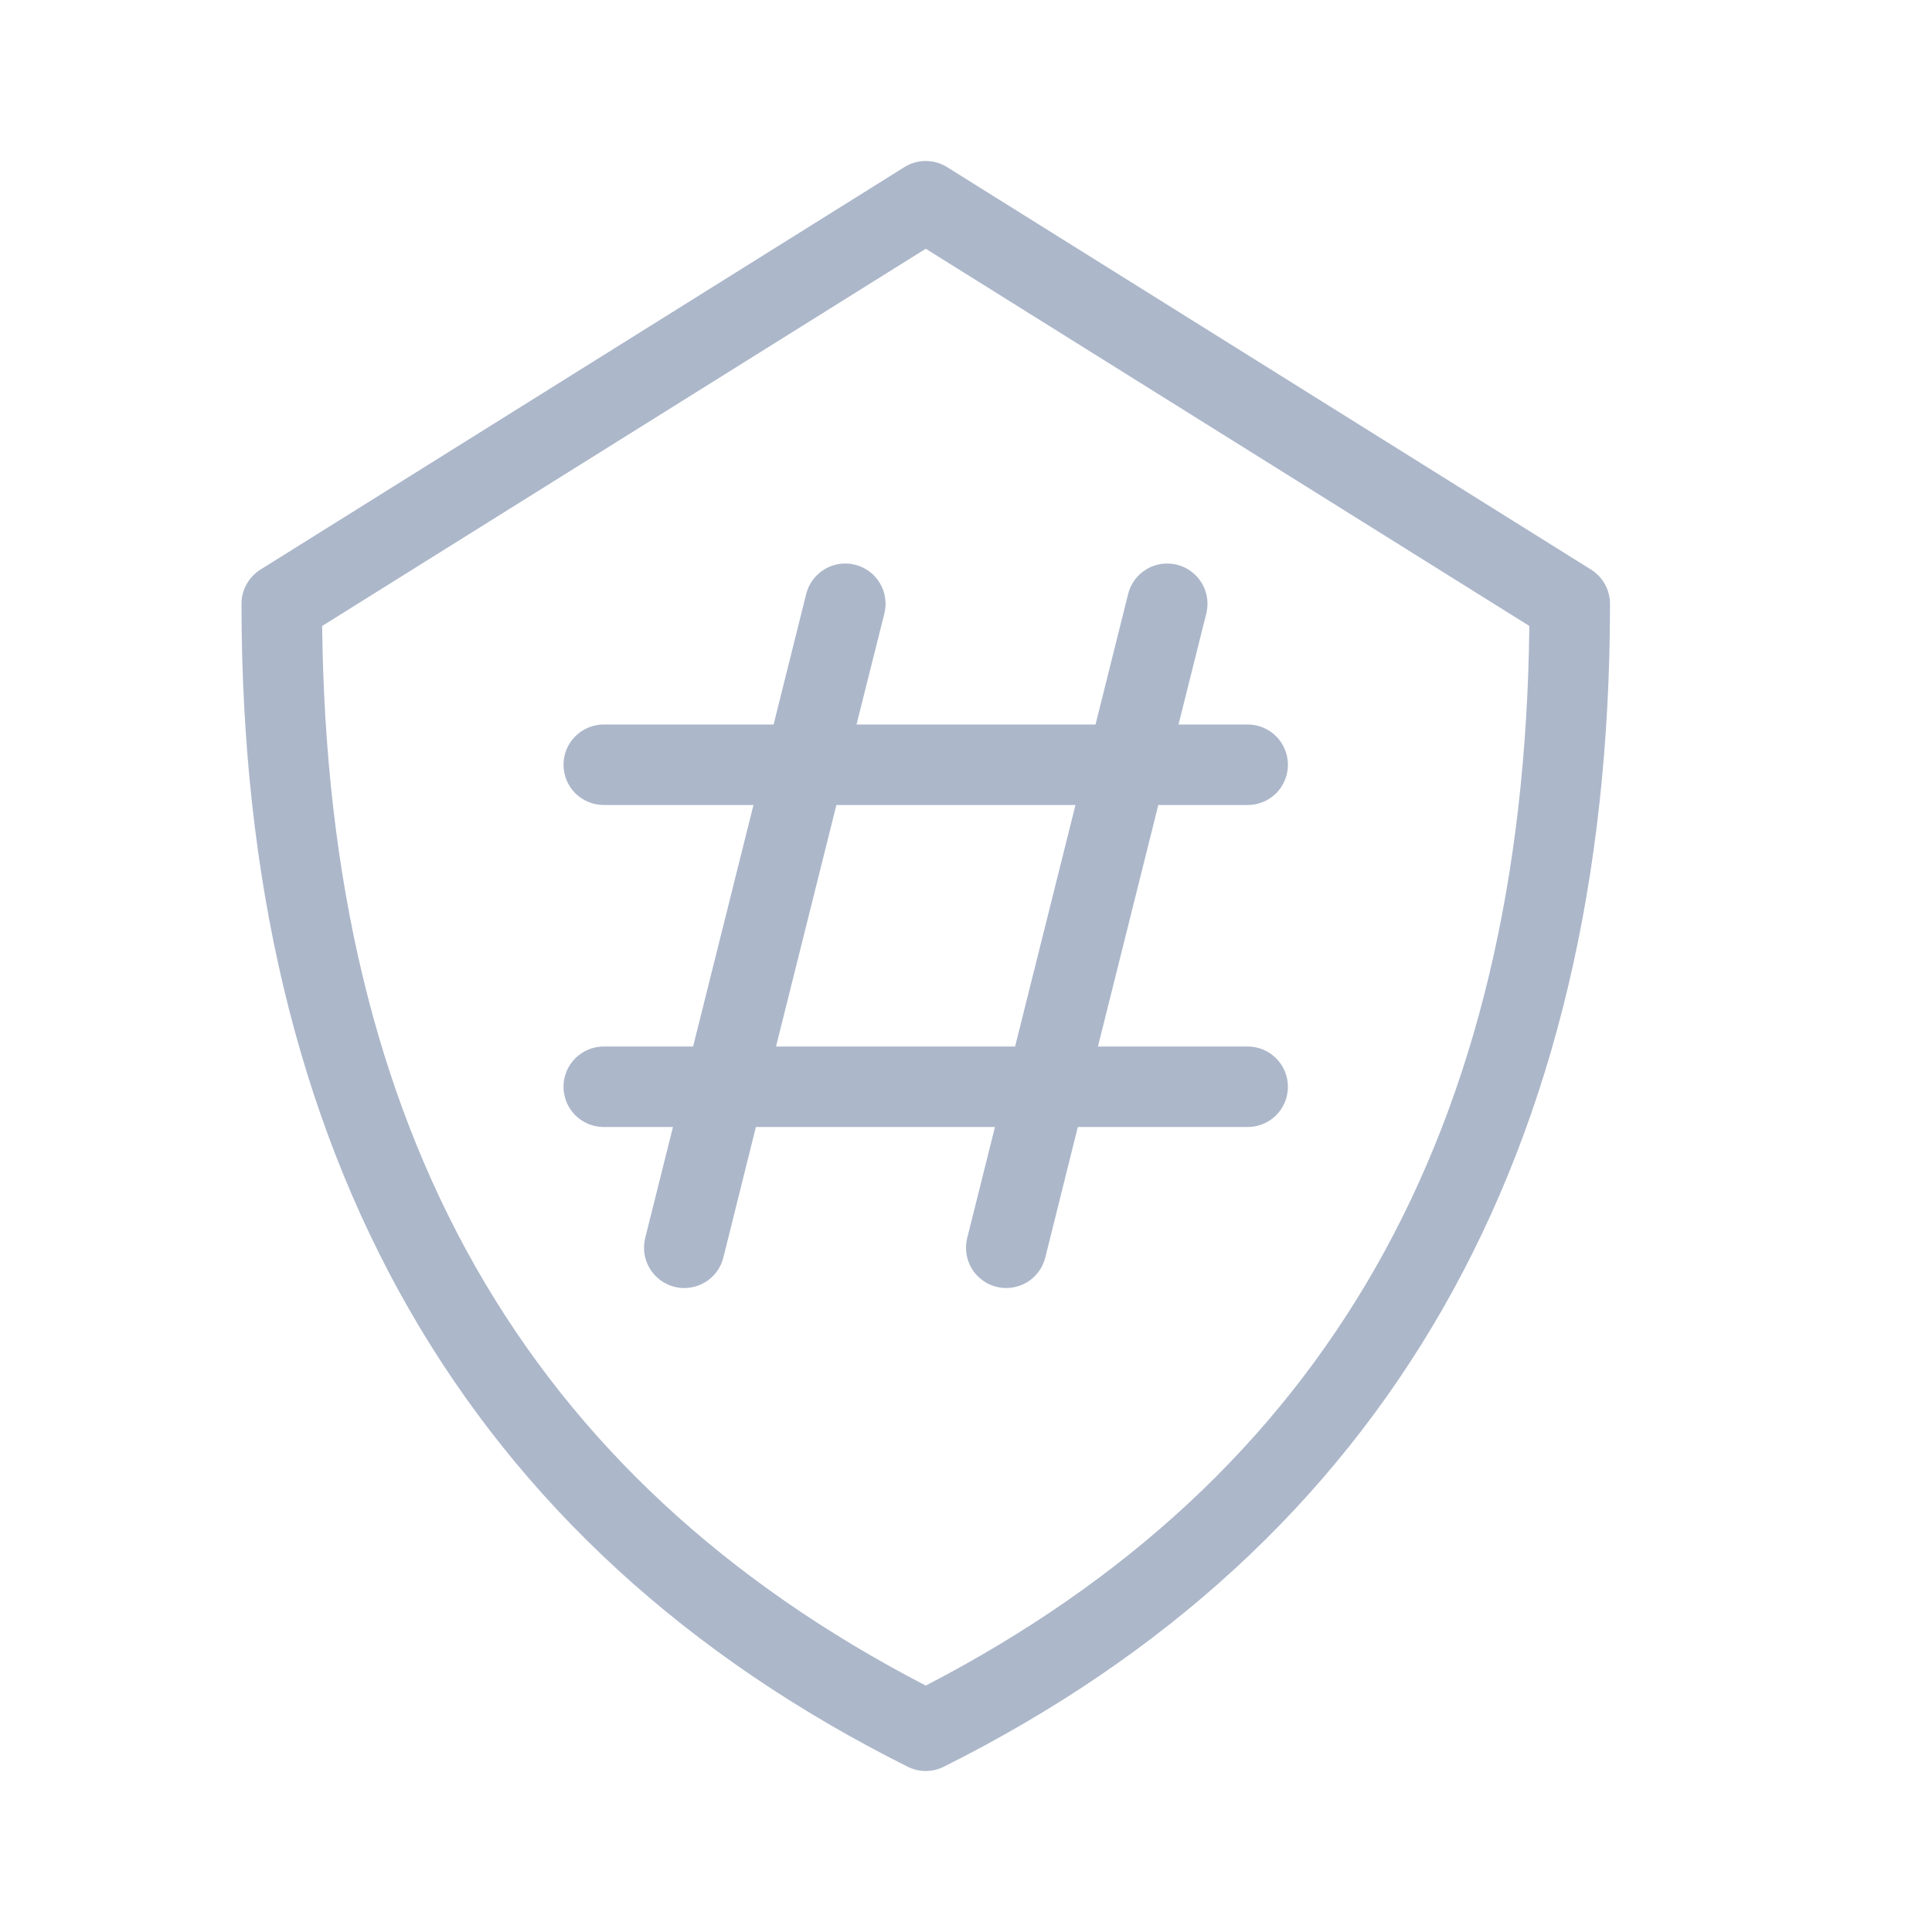 <svg width="24" height="24" viewBox="0 0 24 24" fill="none" xmlns="http://www.w3.org/2000/svg">
<path fill-rule="evenodd" clip-rule="evenodd" d="M9.64 13H12.61L13.36 10H10.39L9.64 13ZM12.5 16C12.424 16 12.349 15.983 12.281 15.95C12.213 15.916 12.153 15.868 12.106 15.808C12.059 15.748 12.027 15.678 12.011 15.604C11.995 15.53 11.997 15.453 12.015 15.379L12.36 14H9.39L8.986 15.621C8.97 15.685 8.942 15.745 8.903 15.798C8.864 15.851 8.815 15.895 8.758 15.929C8.702 15.963 8.639 15.985 8.575 15.995C8.51 16.005 8.443 16.002 8.38 15.986C8.316 15.97 8.256 15.941 8.203 15.902C8.15 15.863 8.105 15.814 8.072 15.758C8.003 15.644 7.983 15.508 8.015 15.379L8.36 14H7.5C7.367 14 7.24 13.947 7.146 13.854C7.053 13.76 7 13.633 7 13.5C7 13.367 7.053 13.24 7.146 13.147C7.24 13.053 7.367 13 7.5 13H8.61L9.36 10H7.5C7.367 10 7.24 9.947 7.146 9.854C7.053 9.76 7 9.633 7 9.5C7 9.367 7.053 9.24 7.146 9.147C7.24 9.053 7.367 9 7.5 9H9.61L10.015 7.379C10.047 7.25 10.129 7.14 10.243 7.071C10.357 7.003 10.493 6.983 10.621 7.015C10.75 7.047 10.861 7.129 10.929 7.242C10.998 7.356 11.018 7.492 10.986 7.621L10.64 9H13.609L14.014 7.379C14.046 7.25 14.128 7.14 14.242 7.071C14.355 7.003 14.492 6.983 14.62 7.015C14.749 7.047 14.86 7.129 14.928 7.242C14.997 7.356 15.017 7.492 14.985 7.621L14.64 9H15.499C15.632 9 15.759 9.053 15.853 9.147C15.946 9.24 15.999 9.367 15.999 9.5C15.999 9.633 15.946 9.76 15.853 9.854C15.759 9.947 15.632 10 15.499 10H14.389L13.639 13H15.499C15.632 13 15.759 13.053 15.853 13.147C15.946 13.24 15.999 13.367 15.999 13.5C15.999 13.633 15.946 13.76 15.853 13.854C15.759 13.947 15.632 14 15.499 14H13.389L12.985 15.621C12.958 15.729 12.896 15.825 12.808 15.894C12.72 15.963 12.611 16 12.5 16Z" fill="#ACB7CA"/>
<path fill-rule="evenodd" clip-rule="evenodd" d="M4.002 7.776C4.071 14.052 6.526 18.362 11.5 20.939C16.474 18.362 18.929 14.052 18.998 7.776L11.5 3.09L4.002 7.776ZM11.5 22C11.422 22 11.346 21.982 11.276 21.947C5.784 19.201 3 14.34 3 7.5C3 7.415 3.022 7.332 3.063 7.258C3.104 7.184 3.163 7.121 3.235 7.076L11.235 2.076C11.314 2.026 11.406 2 11.5 2C11.594 2 11.686 2.026 11.765 2.076L19.765 7.076C19.837 7.121 19.896 7.184 19.937 7.258C19.978 7.332 20 7.415 20 7.5C20 14.34 17.216 19.201 11.724 21.947C11.654 21.982 11.578 22 11.5 22Z" fill="#ACB7CA"/>
</svg>
